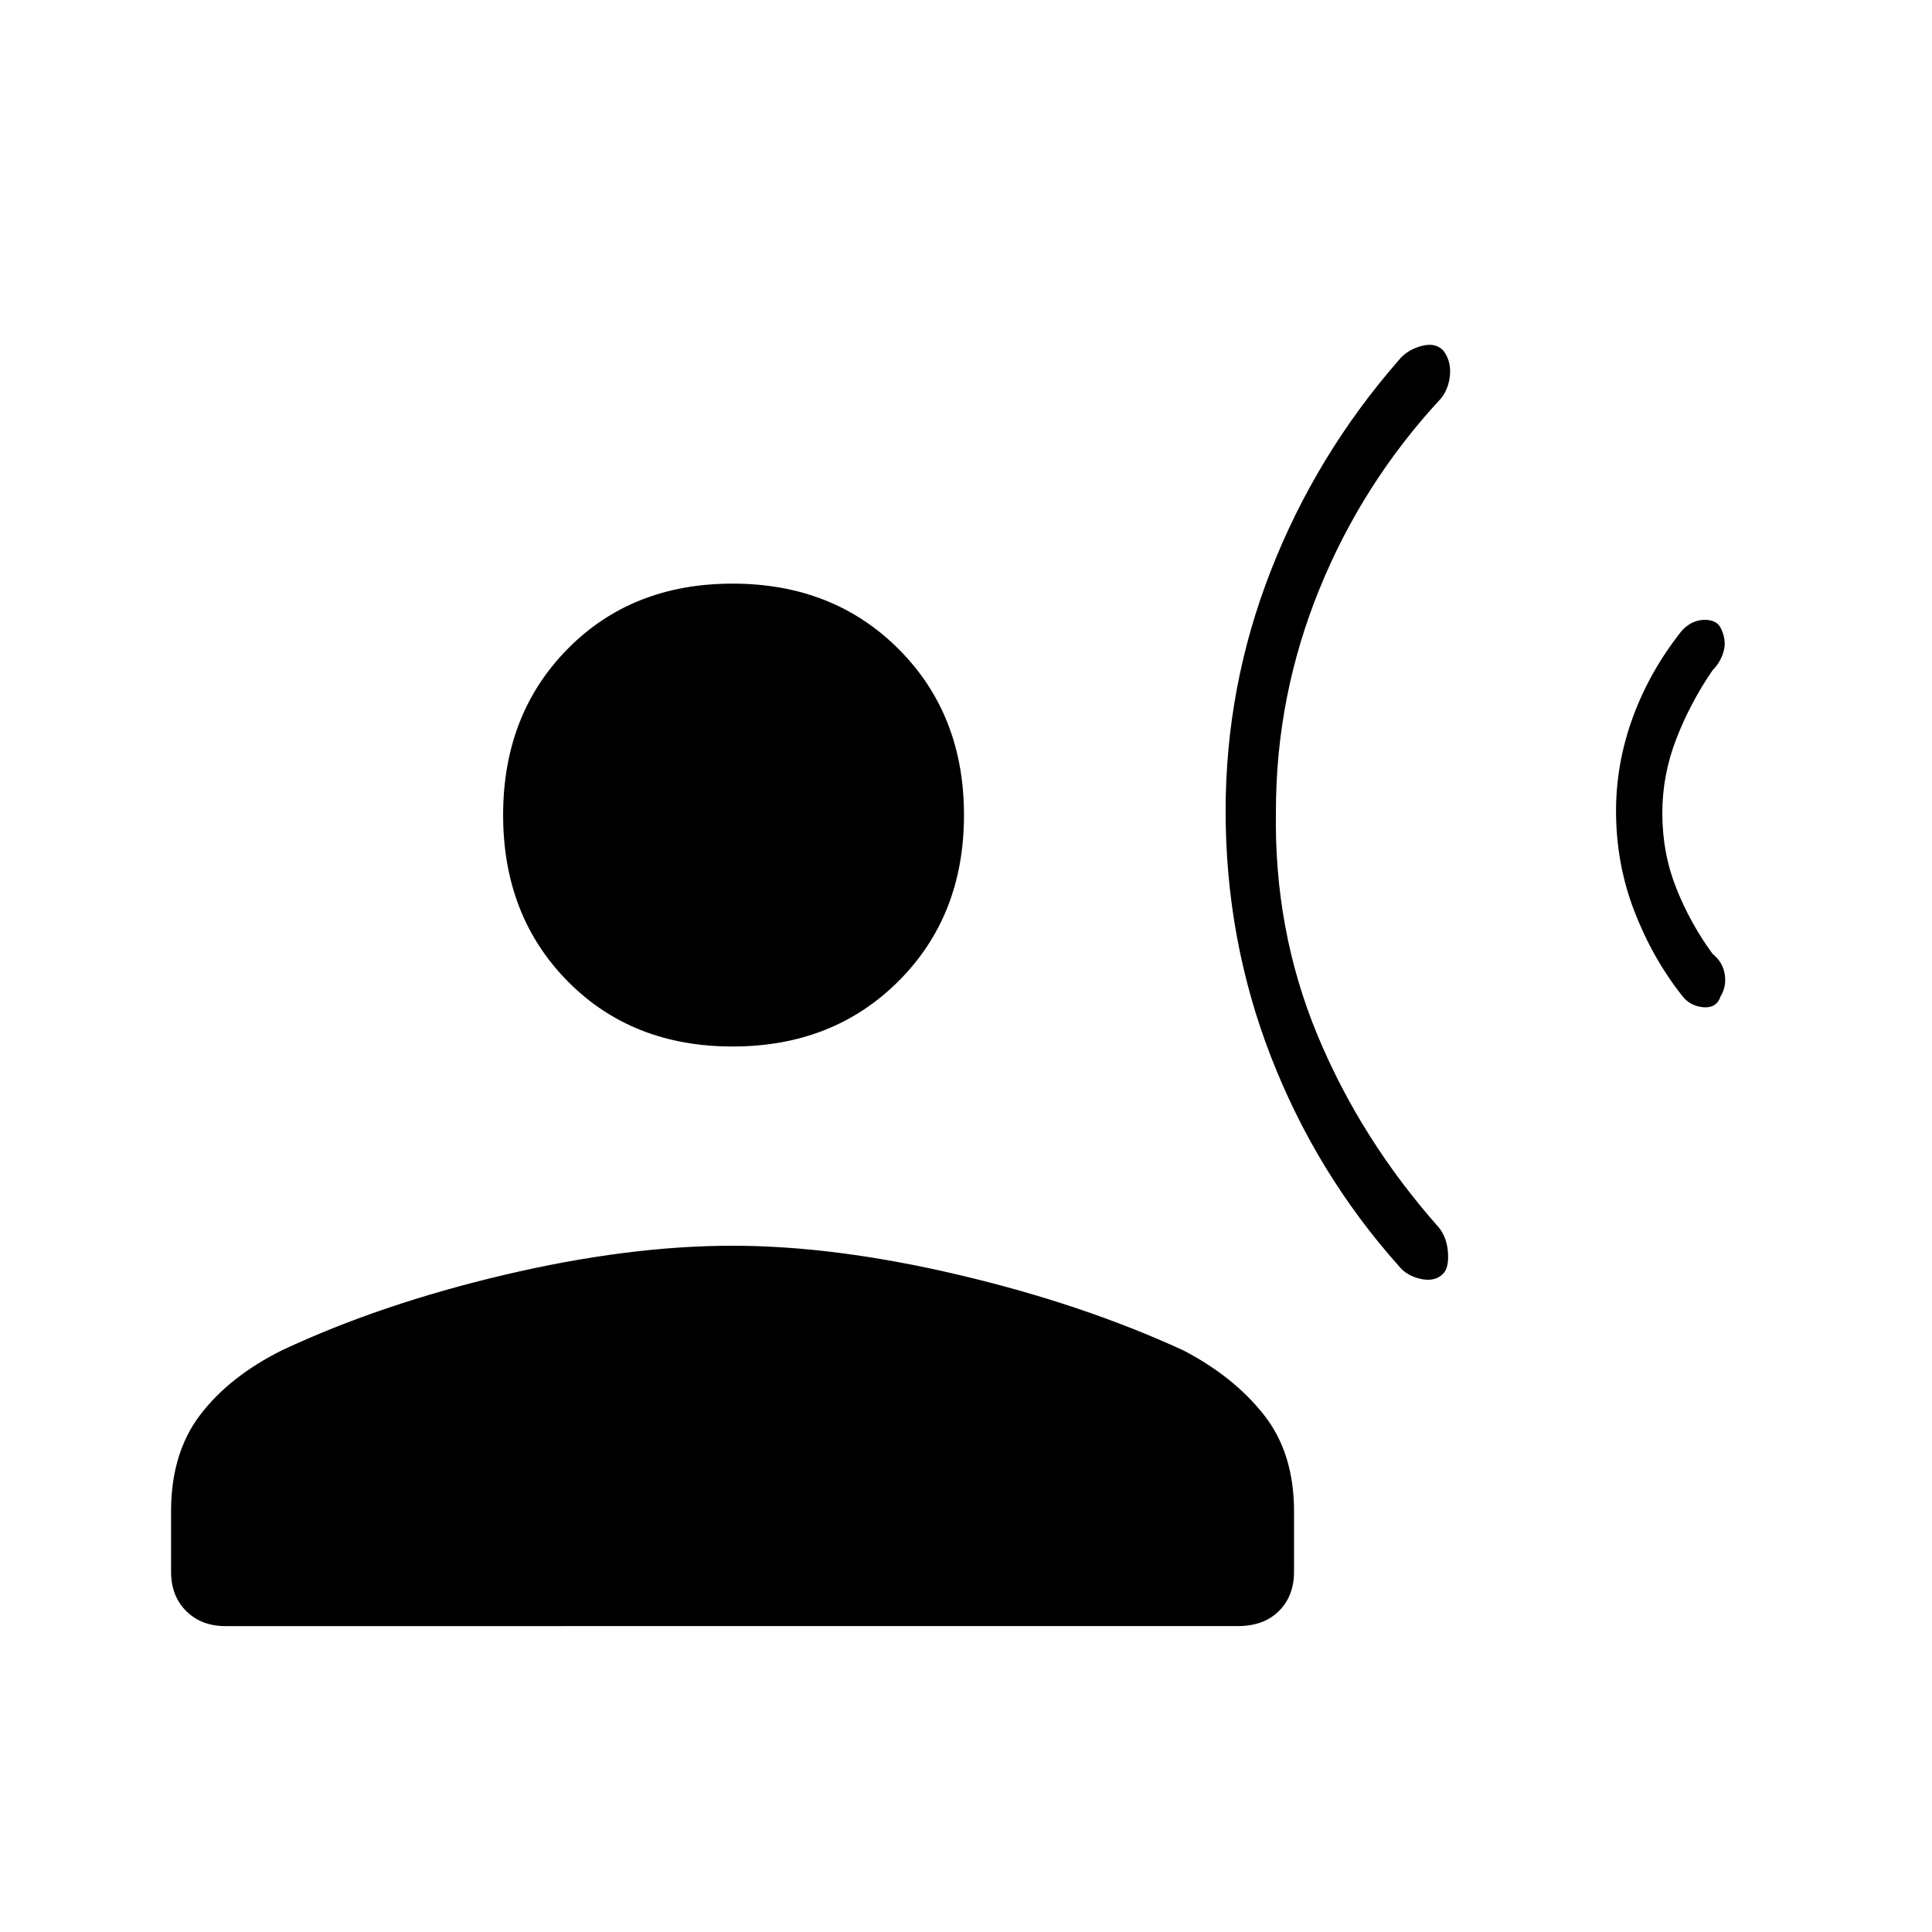 <svg xmlns="http://www.w3.org/2000/svg" height="48" width="48"><path d="M30.45 20.15q0-3.1 1.125-5.975Q32.7 11.3 34.75 8.95q.2-.25.55-.35.35-.1.55.1.2.25.175.6-.025.35-.225.6-1.95 2.1-3.025 4.75t-1.075 5.5q-.05 2.95 1.025 5.55 1.075 2.6 3.025 4.8.2.25.225.625.025.375-.125.525-.2.2-.55.125-.35-.075-.55-.325-2.05-2.3-3.175-5.2-1.125-2.9-1.125-6.1Zm9.7 0q0-1.2.425-2.35.425-1.15 1.225-2.15.25-.25.55-.25.3 0 .4.2.15.3.075.575-.075.275-.275.475-.55.8-.9 1.7-.35.9-.35 1.85 0 1 .35 1.875t.9 1.625q.25.2.3.5.05.3-.1.55-.1.3-.425.275Q42 25 41.8 24.75q-.75-.95-1.2-2.125-.45-1.175-.45-2.475ZM18.2 26q-2.5 0-4.1-1.625-1.6-1.625-1.6-4.125t1.6-4.125q1.6-1.625 4.1-1.625 2.5 0 4.125 1.625t1.625 4.125q0 2.5-1.625 4.125T18.2 26ZM5.6 40.4q-.6 0-.975-.375t-.375-.975v-1.5q0-1.45.725-2.4T7 33.55q2.45-1.15 5.525-1.875 3.075-.725 5.675-.725 2.55 0 5.625.725T29.4 33.55q1.25.65 2 1.6.75.95.75 2.4v1.5q0 .6-.375.975t-1.025.375Z"/></svg>